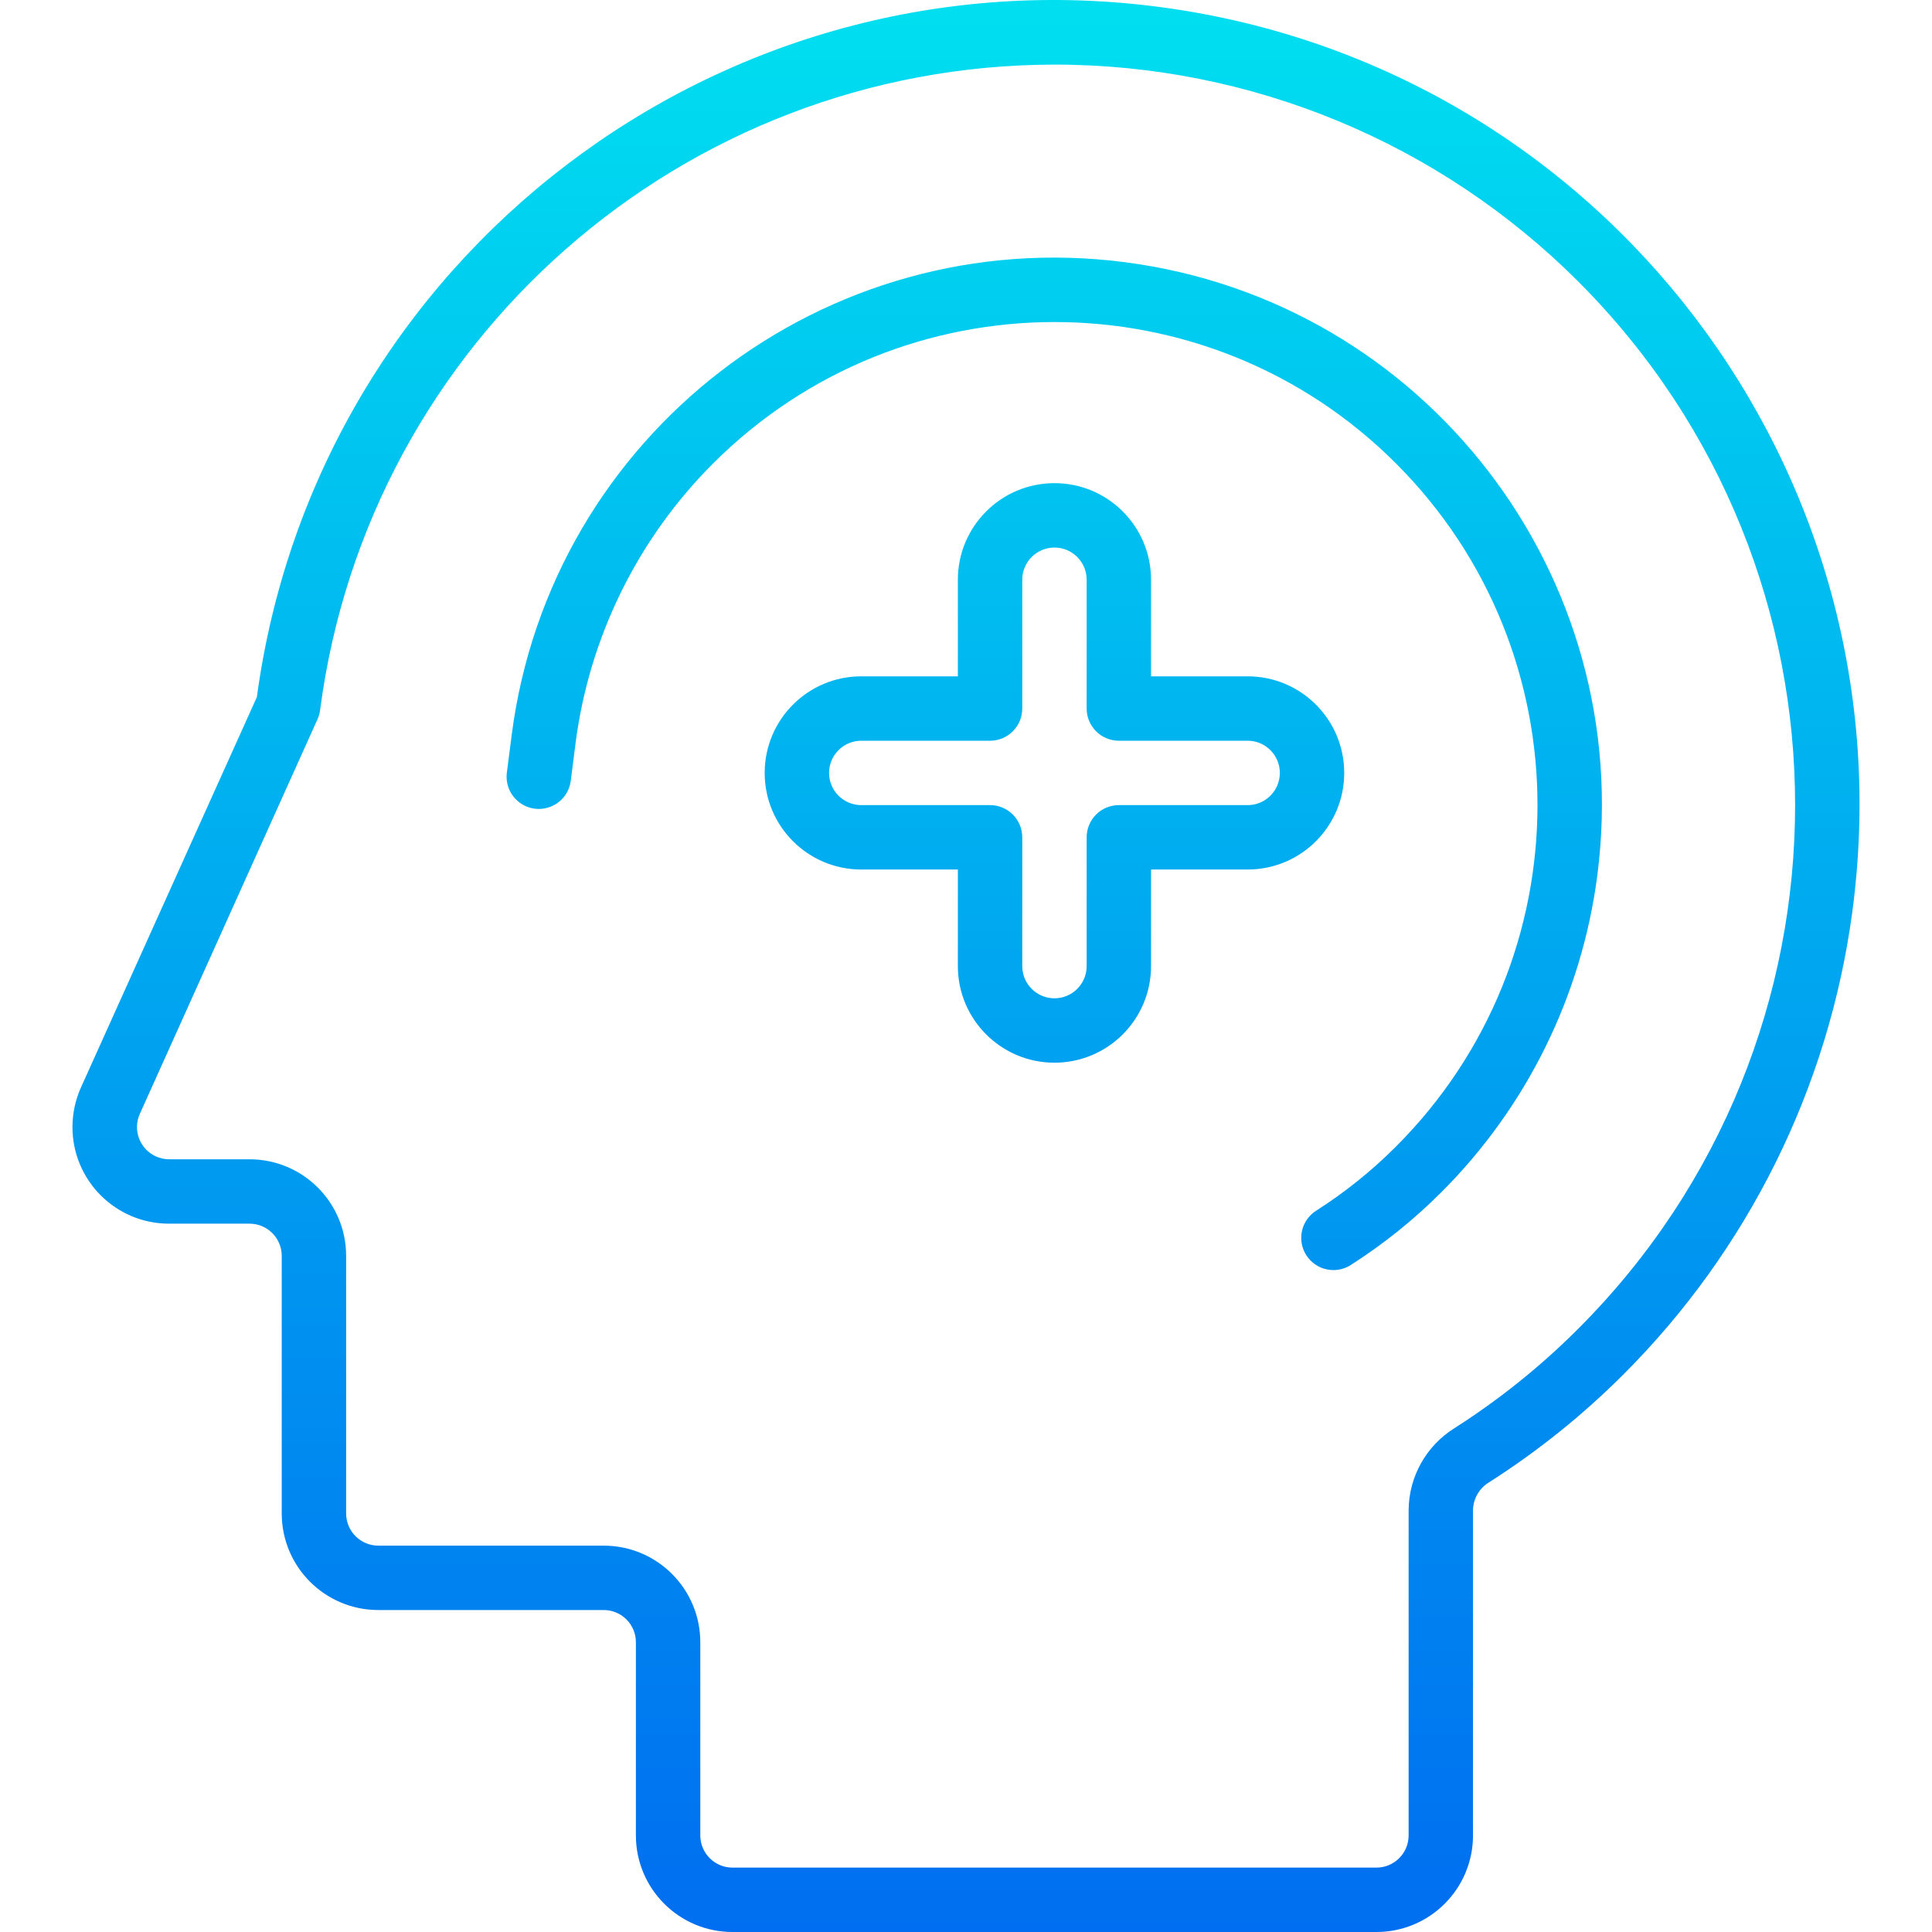 <?xml version="1.0" encoding="iso-8859-1"?>
<!-- Generator: Adobe Illustrator 19.0.0, SVG Export Plug-In . SVG Version: 6.00 Build 0)  -->
<svg version="1.1" id="Capa_1" xmlns="http://www.w3.org/2000/svg" xmlns:xlink="http://www.w3.org/1999/xlink" x="0px" y="0px"
	 viewBox="0 0 480.052 480.052" style="enable-background:new 0 0 480.052 480.052;" xml:space="preserve">
<linearGradient id="SVGID_1_" gradientUnits="userSpaceOnUse" x1="-21.618" y1="557.157" x2="-21.618" y2="621.937" gradientTransform="matrix(8 0 0 -8 412.973 4941.467)">
	<stop  offset="0" style="stop-color:#006DF0"/>
	<stop  offset="1" style="stop-color:#00E7F0"/>
</linearGradient>
<path style="fill:url(#SVGID_1_);" d="M342.004,480.052h-160c-13.255,0-24-10.745-24-24v-48c0-4.418-3.582-8-8-8h-56
	c-13.255,0-24-10.745-24-24v-64c0-4.418-3.582-8-8-8h-20c-13.255-0.002-23.999-10.748-23.997-24.003
	c0-3.397,0.722-6.756,2.117-9.853l43.704-96.992C78.64,63.745,179.382-12.982,288.841,1.83s186.186,115.554,171.374,225.013
	c-5.872,43.392-25.822,83.658-56.787,114.617c-10.132,10.138-21.34,19.14-33.424,26.848c-2.43,1.463-3.94,4.069-4,6.904v80.84
	C366.004,469.307,355.259,480.052,342.004,480.052z M262.004,16.052C169.558,16.157,91.507,84.76,79.54,176.428
	c-0.101,0.785-0.317,1.55-0.64,2.272l-44.152,98.064c-1.816,4.028-0.023,8.765,4.005,10.581c1.022,0.461,2.13,0.702,3.251,0.707h20
	c13.255,0,24,10.745,24,24v64c0,4.418,3.582,8,8,8h56c13.255,0,24,10.745,24,24v48c0,4.418,3.582,8,8,8h160c4.418,0,8-3.582,8-8
	v-80.8c0.05-8.305,4.353-16.005,11.4-20.4c11.101-7.077,21.397-15.345,30.704-24.656c71.877-71.836,71.909-188.339,0.073-260.215
	C357.663,35.444,310.833,16.043,262.004,16.052z"/>
<g>
	
		<linearGradient id="SVGID_2_" gradientUnits="userSpaceOnUse" x1="-18.877" y1="557.157" x2="-18.877" y2="621.937" gradientTransform="matrix(8 0 0 -8 412.973 4941.467)">
		<stop  offset="0" style="stop-color:#006DF0"/>
		<stop  offset="1" style="stop-color:#00E7F0"/>
	</linearGradient>
	<path style="fill:url(#SVGID_2_);" d="M331.324,315.58c-4.418,0-8-3.581-8.001-7.999c0-2.732,1.394-5.275,3.697-6.745
		c7.152-4.561,13.786-9.889,19.784-15.888c46.904-46.821,46.972-122.801,0.15-169.706s-122.801-46.972-169.706-0.15
		c-18.768,18.735-30.802,43.159-34.221,69.456l-1.208,9.464c-0.561,4.385-4.571,7.485-8.956,6.924
		c-4.385-0.561-7.485-4.571-6.924-8.956l1.216-9.464c9.666-74.486,77.885-127.033,152.371-117.367
		c74.486,9.666,127.033,77.885,117.367,152.371c-3.868,29.807-17.502,57.493-38.77,78.732c-6.824,6.828-14.372,12.89-22.512,18.08
		C334.332,315.15,332.843,315.583,331.324,315.58L331.324,315.58z"/>
	
		<linearGradient id="SVGID_3_" gradientUnits="userSpaceOnUse" x1="-18.871" y1="557.157" x2="-18.871" y2="621.937" gradientTransform="matrix(8 0 0 -8 412.973 4941.467)">
		<stop  offset="0" style="stop-color:#006DF0"/>
		<stop  offset="1" style="stop-color:#00E7F0"/>
	</linearGradient>
	<path style="fill:url(#SVGID_3_);" d="M262.004,264.052c-13.255,0-24-10.745-24-24v-24h-24c-13.255,0-24-10.745-24-24
		s10.745-24,24-24h24v-24c0-13.255,10.745-24,24-24c13.255,0,24,10.745,24,24v24h24c13.255,0,24,10.745,24,24s-10.745,24-24,24h-24
		v24C286.004,253.307,275.259,264.052,262.004,264.052z M214.004,184.052c-4.418,0-8,3.582-8,8s3.582,8,8,8h32c4.418,0,8,3.582,8,8
		v32c0,4.418,3.582,8,8,8s8-3.582,8-8v-32c0-4.418,3.582-8,8-8h32c4.418,0,8-3.582,8-8s-3.582-8-8-8h-32c-4.418,0-8-3.582-8-8v-32
		c0-4.418-3.582-8-8-8s-8,3.582-8,8v32c0,4.418-3.582,8-8,8H214.004z"/>
</g>
<g>
</g>
<g>
</g>
<g>
</g>
<g>
</g>
<g>
</g>
<g>
</g>
<g>
</g>
<g>
</g>
<g>
</g>
<g>
</g>
<g>
</g>
<g>
</g>
<g>
</g>
<g>
</g>
<g>
</g>
</svg>
